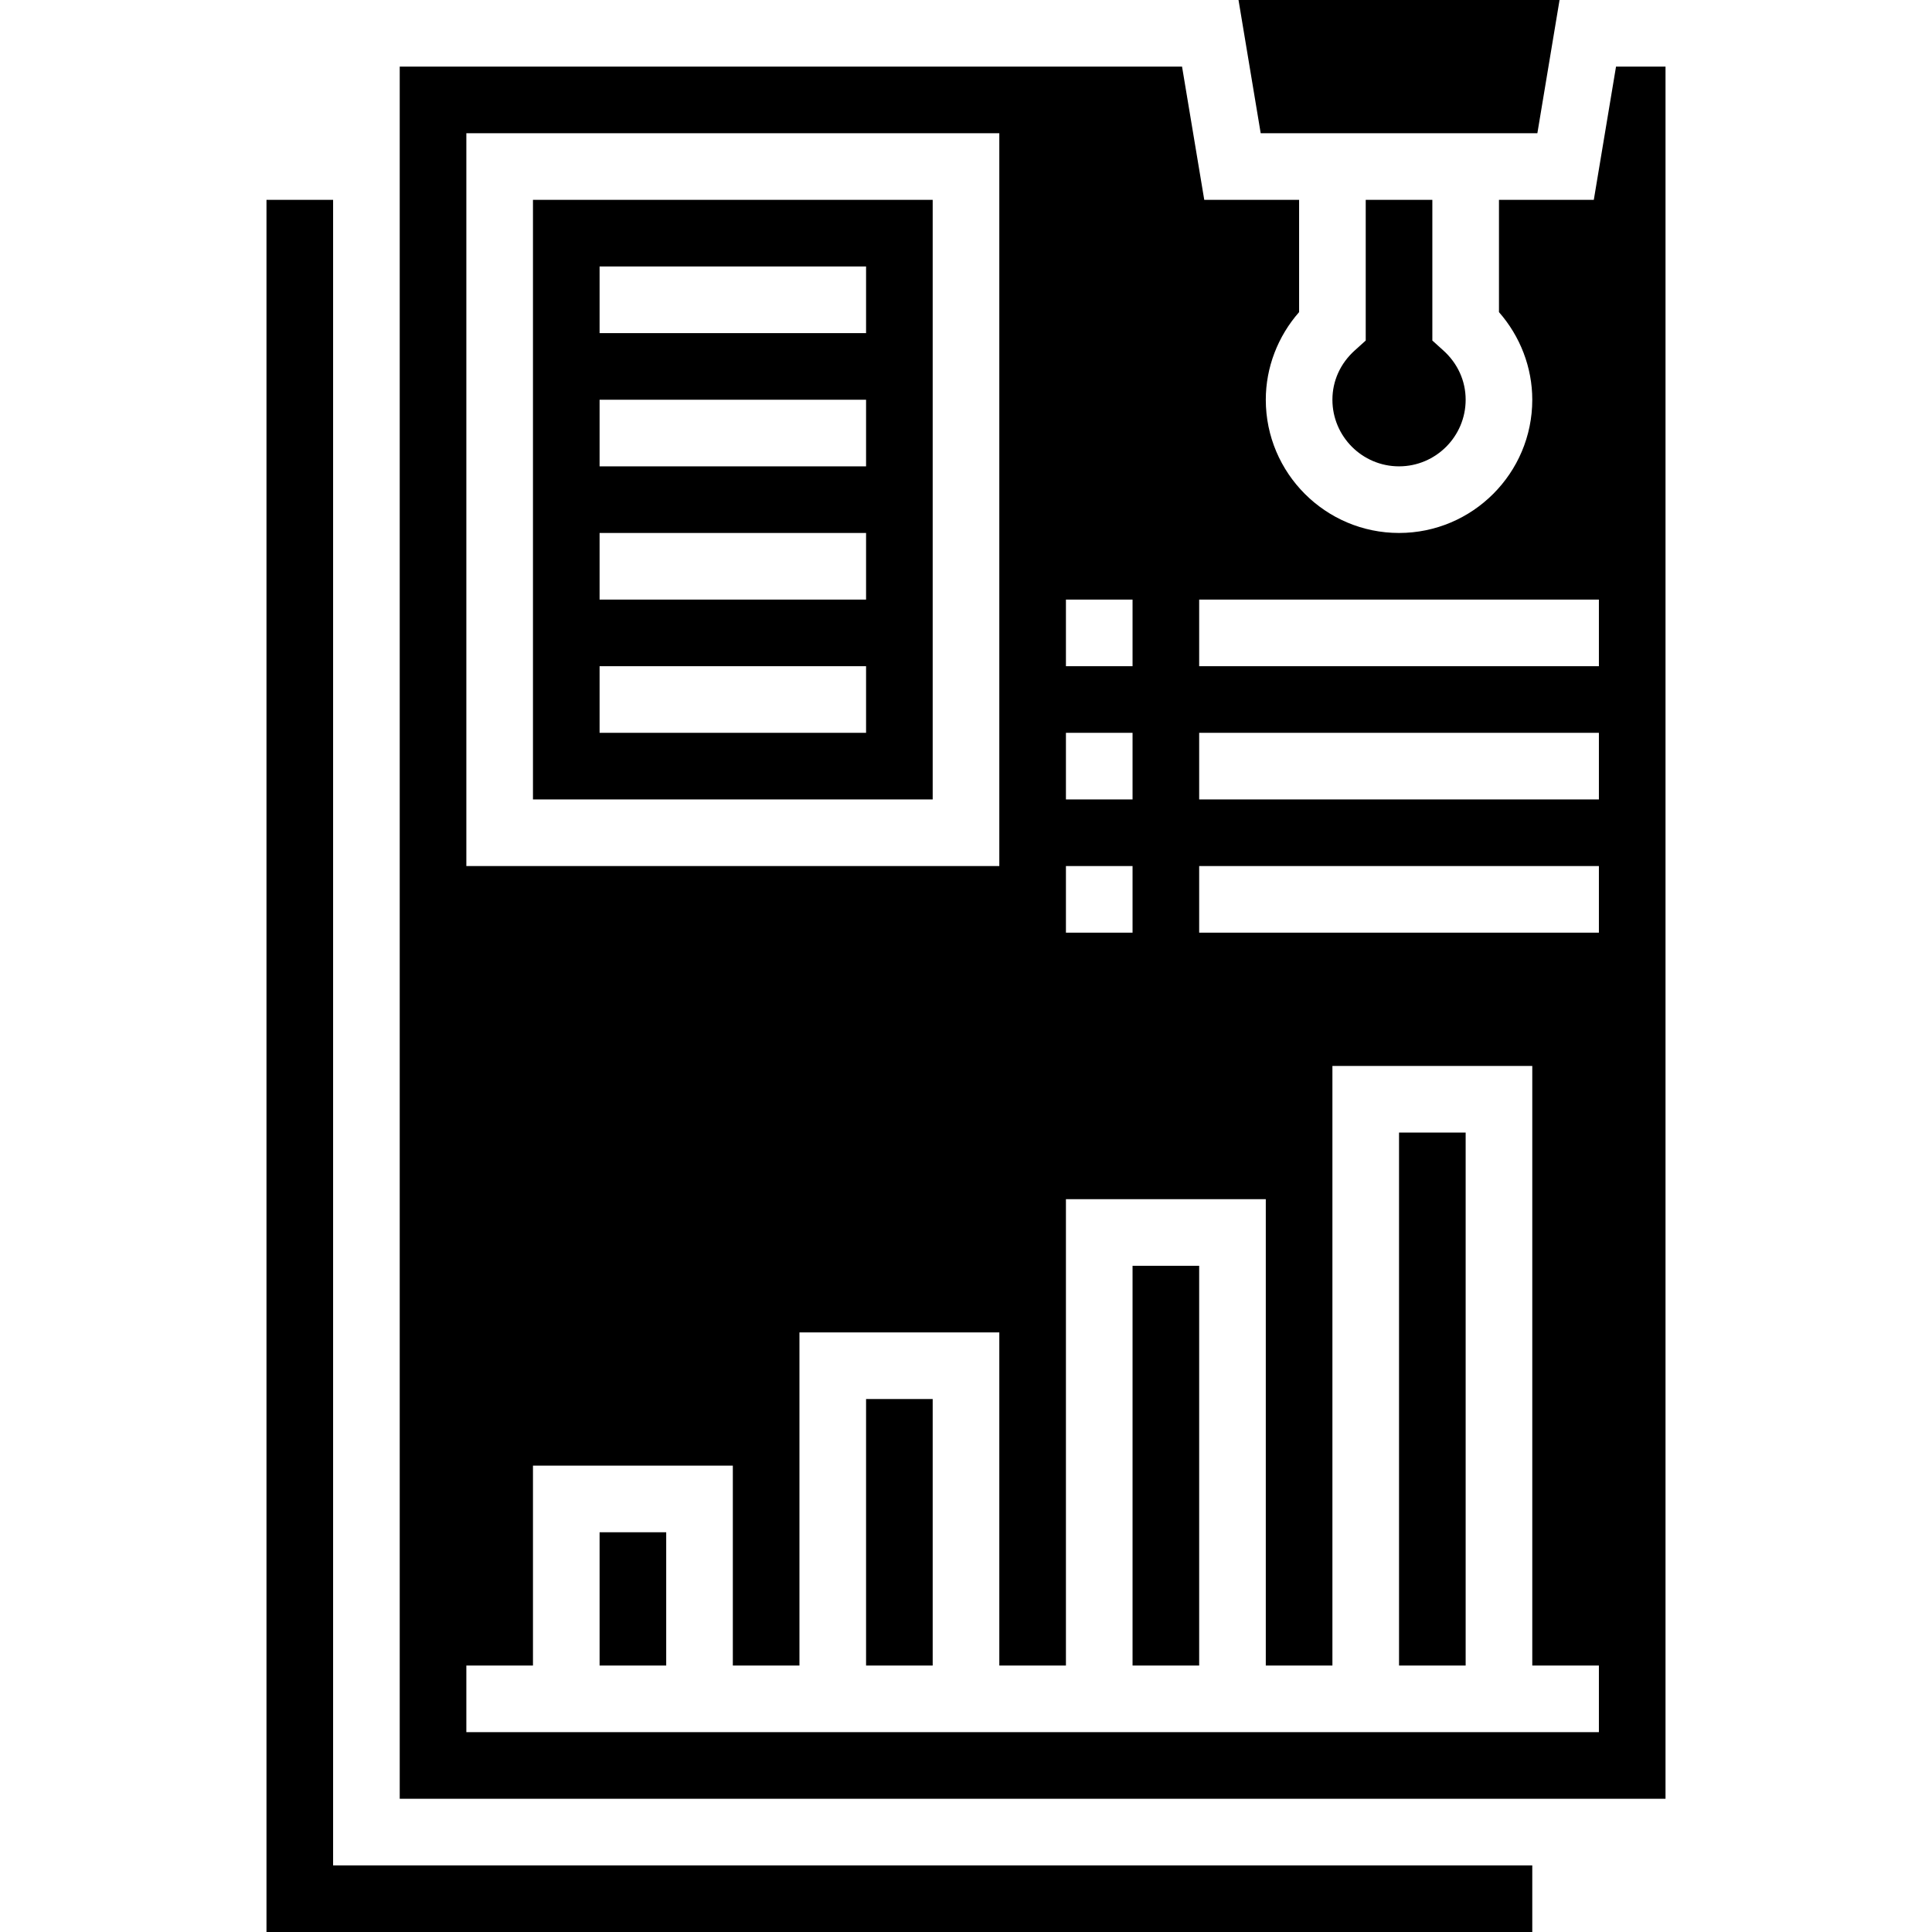 <svg height="464pt" viewBox="-64 0 464 464" width="464pt" xmlns="http://www.w3.org/2000/svg"><path d="M272 272h16v128h-16zM208 304h16v96h-16zM144 336h16v64h-16zM80 368h16v32H80zM64 192h96V48H64zM80 64h64v16H80zm0 32h64v16H80zm0 32h64v16H80zm0 32h64v16H80zM305.223 32l5.328-32h-77.102l5.328 32zm0 0"/><path d="m324.113 16-5.336 32H296v26.96c5.121 5.833 8 13.313 8 21.04 0 17.648-14.352 32-32 32s-32-14.352-32-32c0-7.727 2.879-15.207 8-21.04V48h-22.777l-5.336-32H32v416h304V16zM192 144h16v16h-16zm0 32h16v16h-16zm0 32h16v16h-16zM48 32h128v176H48zm272 384H48v-16h16v-48h48v48h16v-80h48v80h16V288h48v112h16V256h48v144h16zm0-192h-96v-16h96zm0-32h-96v-16h96zm0-32h-96v-16h96zm0 0"/><path d="M264 48v33.785l-2.64 2.383C257.901 87.281 256 91.488 256 96c0 8.824 7.176 16 16 16s16-7.176 16-16c0-4.512-1.902-8.719-5.36-11.832L280 81.785V48zM16 48H0v416h304v-16H16zm0 0"/></svg>